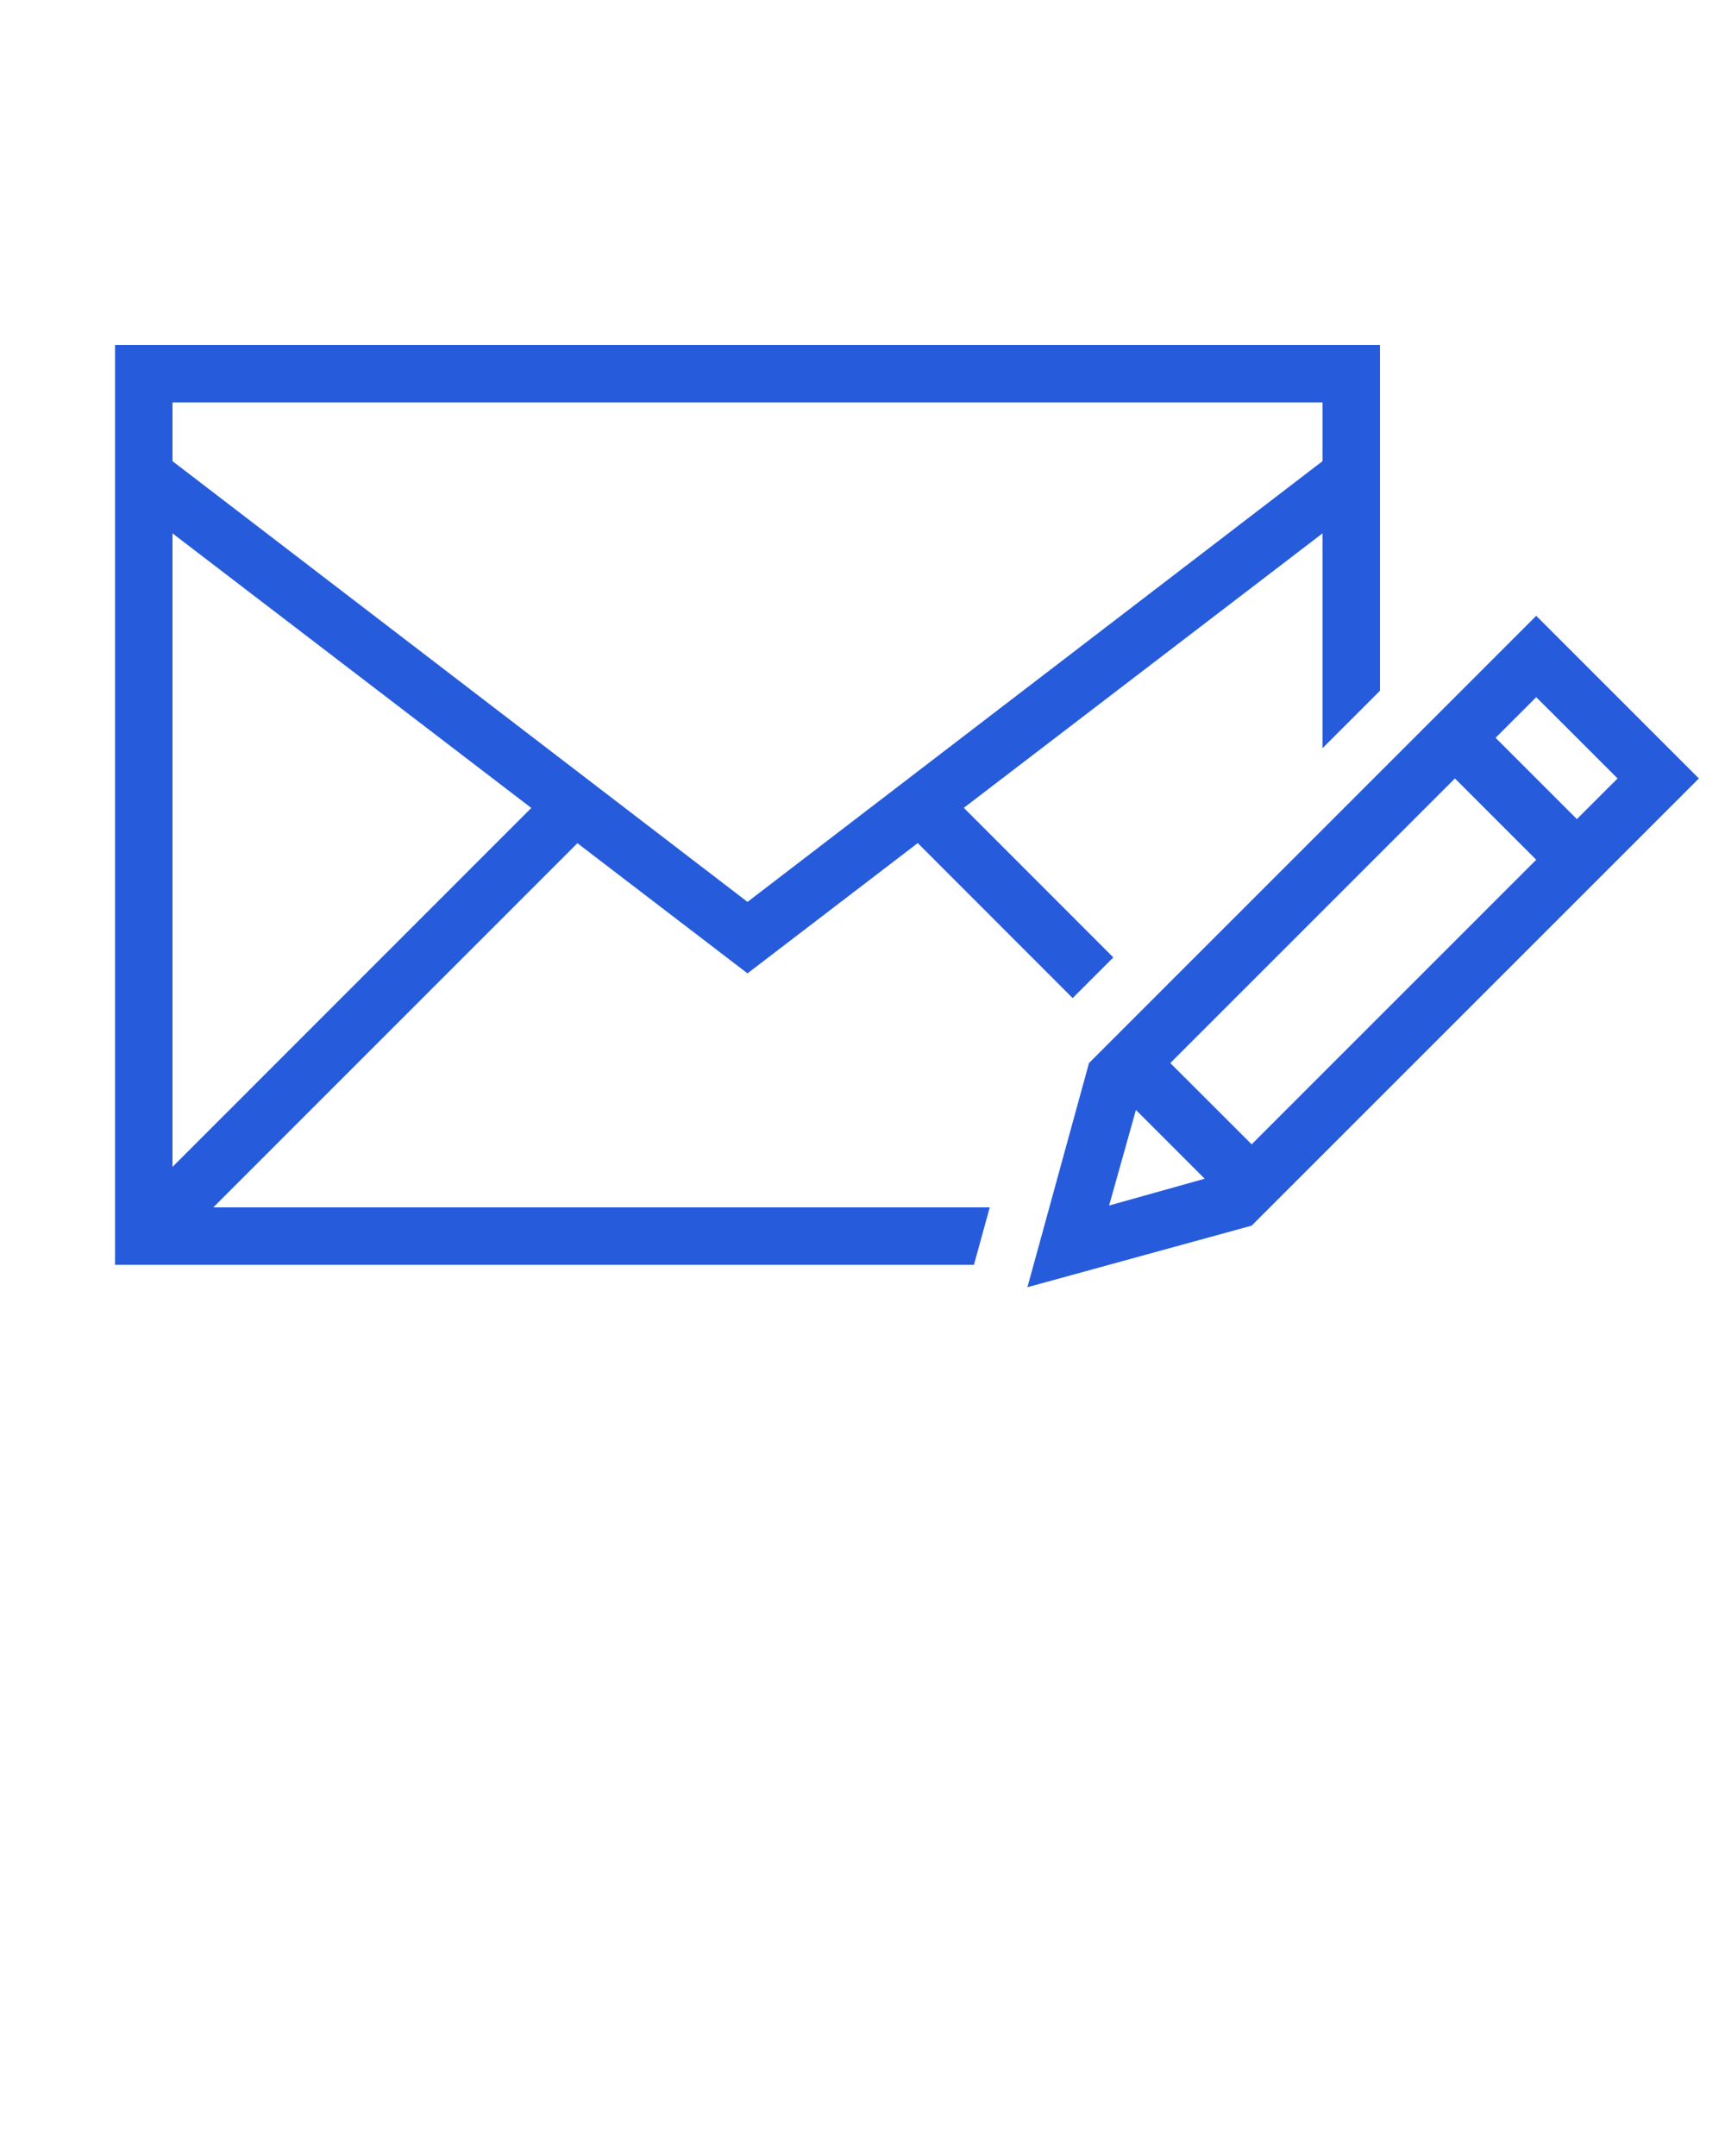 <svg xmlns="http://www.w3.org/2000/svg" xmlns:xlink="http://www.w3.org/1999/xlink" xmlns:sketch="http://www.bohemiancoding.com/sketch/ns" viewBox="0 0 30 37.5" version="1.1" x="0px" y="0px"><g stroke="none" stroke-width="1" fill="none" fill-rule="evenodd" sketch:type="MSPage"><g sketch:type="MSArtboardGroup" transform="translate(-270, -90)" fill="#265cdc"><path fill="#265cdc" d="M291.768,111.318 L299.546,103.54 L296.717,100.711 L288.939,108.49 L287.868,112.389 L291.768,111.318 Z M290.951,110.502 L289.755,109.306 L289.289,110.968 L290.951,110.502 Z M293,103.014 L293,99.277 L286.762,104.051 L289.362,106.653 L288.655,107.36 L285.961,104.664 L283,106.93 L280.042,104.666 L273.71,111 L287.213,111 L286.938,112 L272,112 L272,96 L294,96 L294,102.014 L293,103.014 Z M293,98.021 L293,97 L273,97 L273,98.021 L283,105.687 L293,98.021 Z M273,110.296 L273,99.277 L279.24,104.053 L273,110.296 Z M295.303,103.54 L296.717,104.954 L291.768,109.904 L290.353,108.49 L295.303,103.54 Z M296.717,102.126 L298.132,103.54 L297.424,104.247 L296.01,102.833 L296.717,102.126 Z" sketch:type="MSShapeGroup"/></g></g></svg>
